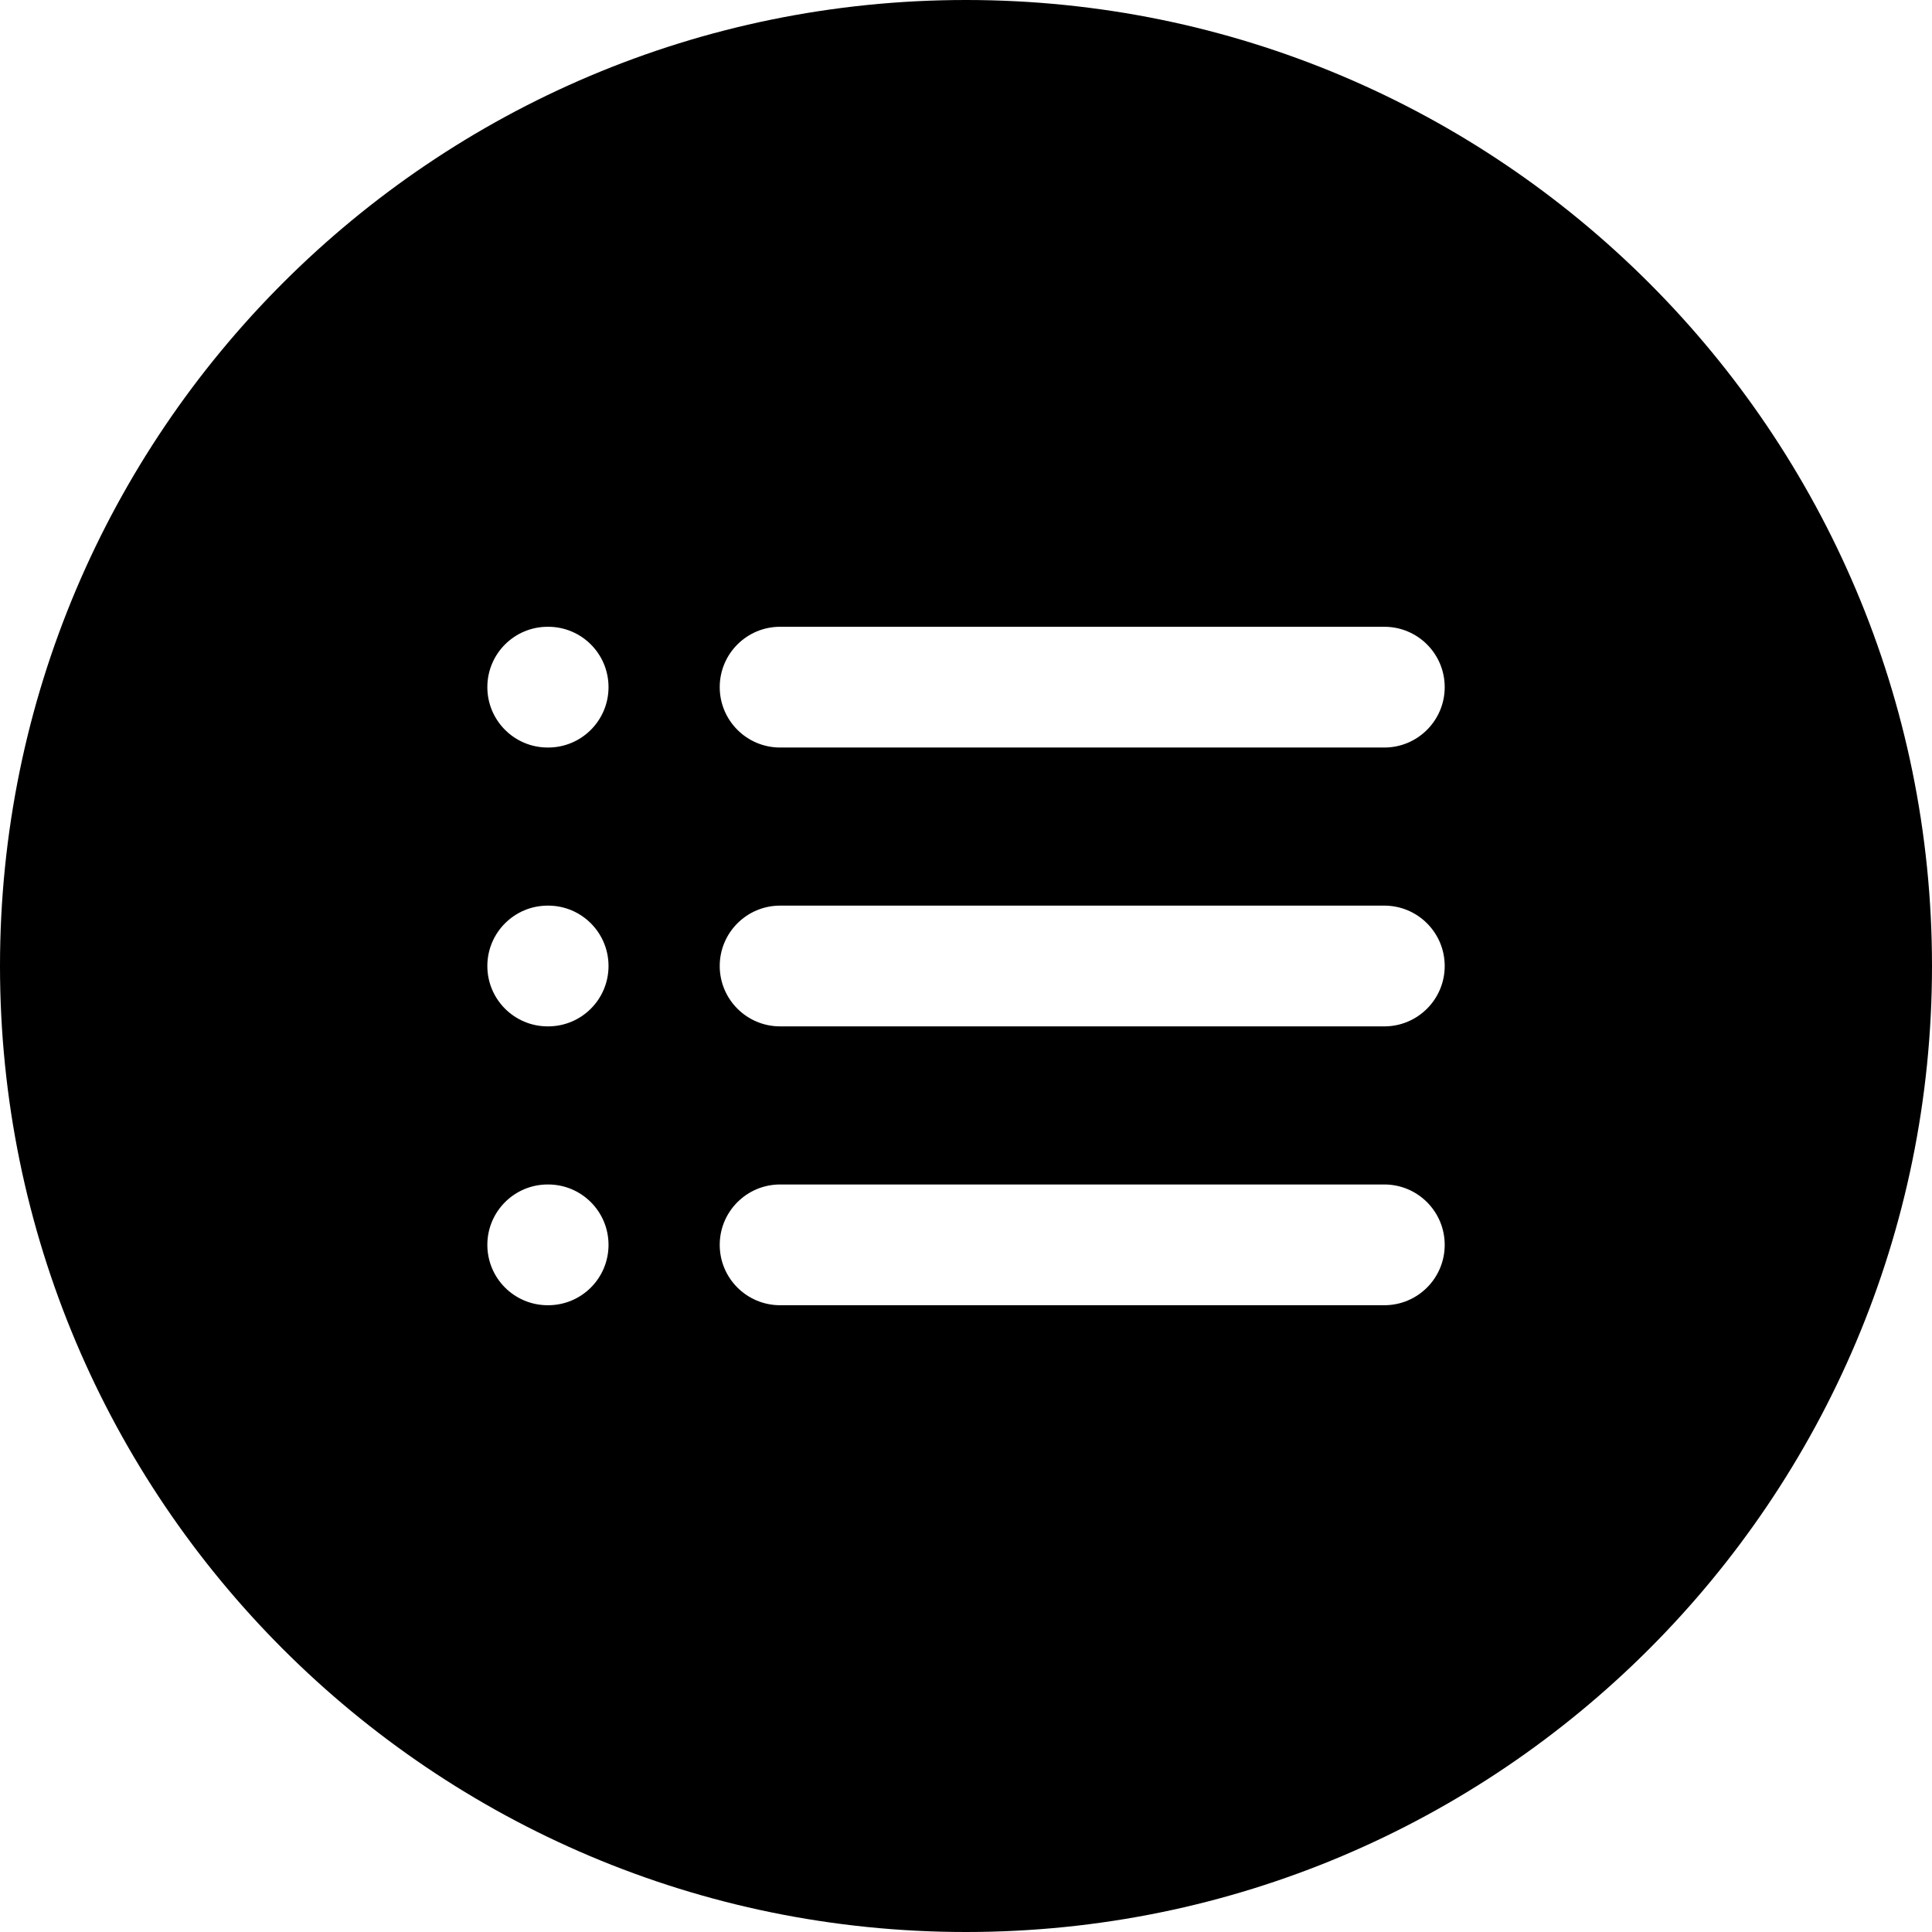 <svg width="36" height="36" viewBox="0 0 36 36" fill="none" xmlns="http://www.w3.org/2000/svg">
<g clip-path="url(#clip0_1277_3619)">
<path fill-rule="evenodd" clip-rule="evenodd" d="M18 36C27.941 36 36 27.941 36 18C36 8.059 27.941 0 18 0C8.059 0 0 8.059 0 18C0 27.941 8.059 36 18 36ZM10.206 11.679C9.584 11.679 9.081 12.182 9.081 12.804C9.081 13.425 9.584 13.929 10.206 13.929H10.214C10.836 13.929 11.339 13.425 11.339 12.804C11.339 12.182 10.836 11.679 10.214 11.679H10.206ZM14.536 11.679C13.915 11.679 13.411 12.182 13.411 12.804C13.411 13.425 13.915 13.929 14.536 13.929H25.795C26.416 13.929 26.92 13.425 26.92 12.804C26.92 12.182 26.416 11.679 25.795 11.679H14.536ZM10.206 16.875C9.584 16.875 9.081 17.379 9.081 18C9.081 18.621 9.584 19.125 10.206 19.125H10.214C10.836 19.125 11.339 18.621 11.339 18C11.339 17.379 10.836 16.875 10.214 16.875H10.206ZM14.536 16.875C13.915 16.875 13.411 17.379 13.411 18C13.411 18.621 13.915 19.125 14.536 19.125H25.795C26.416 19.125 26.92 18.621 26.92 18C26.92 17.379 26.416 16.875 25.795 16.875H14.536ZM10.206 22.071C9.584 22.071 9.081 22.575 9.081 23.196C9.081 23.818 9.584 24.321 10.206 24.321H10.214C10.836 24.321 11.339 23.818 11.339 23.196C11.339 22.575 10.836 22.071 10.214 22.071H10.206ZM14.536 22.071C13.915 22.071 13.411 22.575 13.411 23.196C13.411 23.818 13.915 24.321 14.536 24.321H25.795C26.416 24.321 26.92 23.818 26.92 23.196C26.92 22.575 26.416 22.071 25.795 22.071H14.536Z" fill="black"/>
</g>
<defs>
<clipPath id="clip0_1277_3619">
<rect width="36" height="36" fill="white"/>
</clipPath>
</defs>
</svg>

